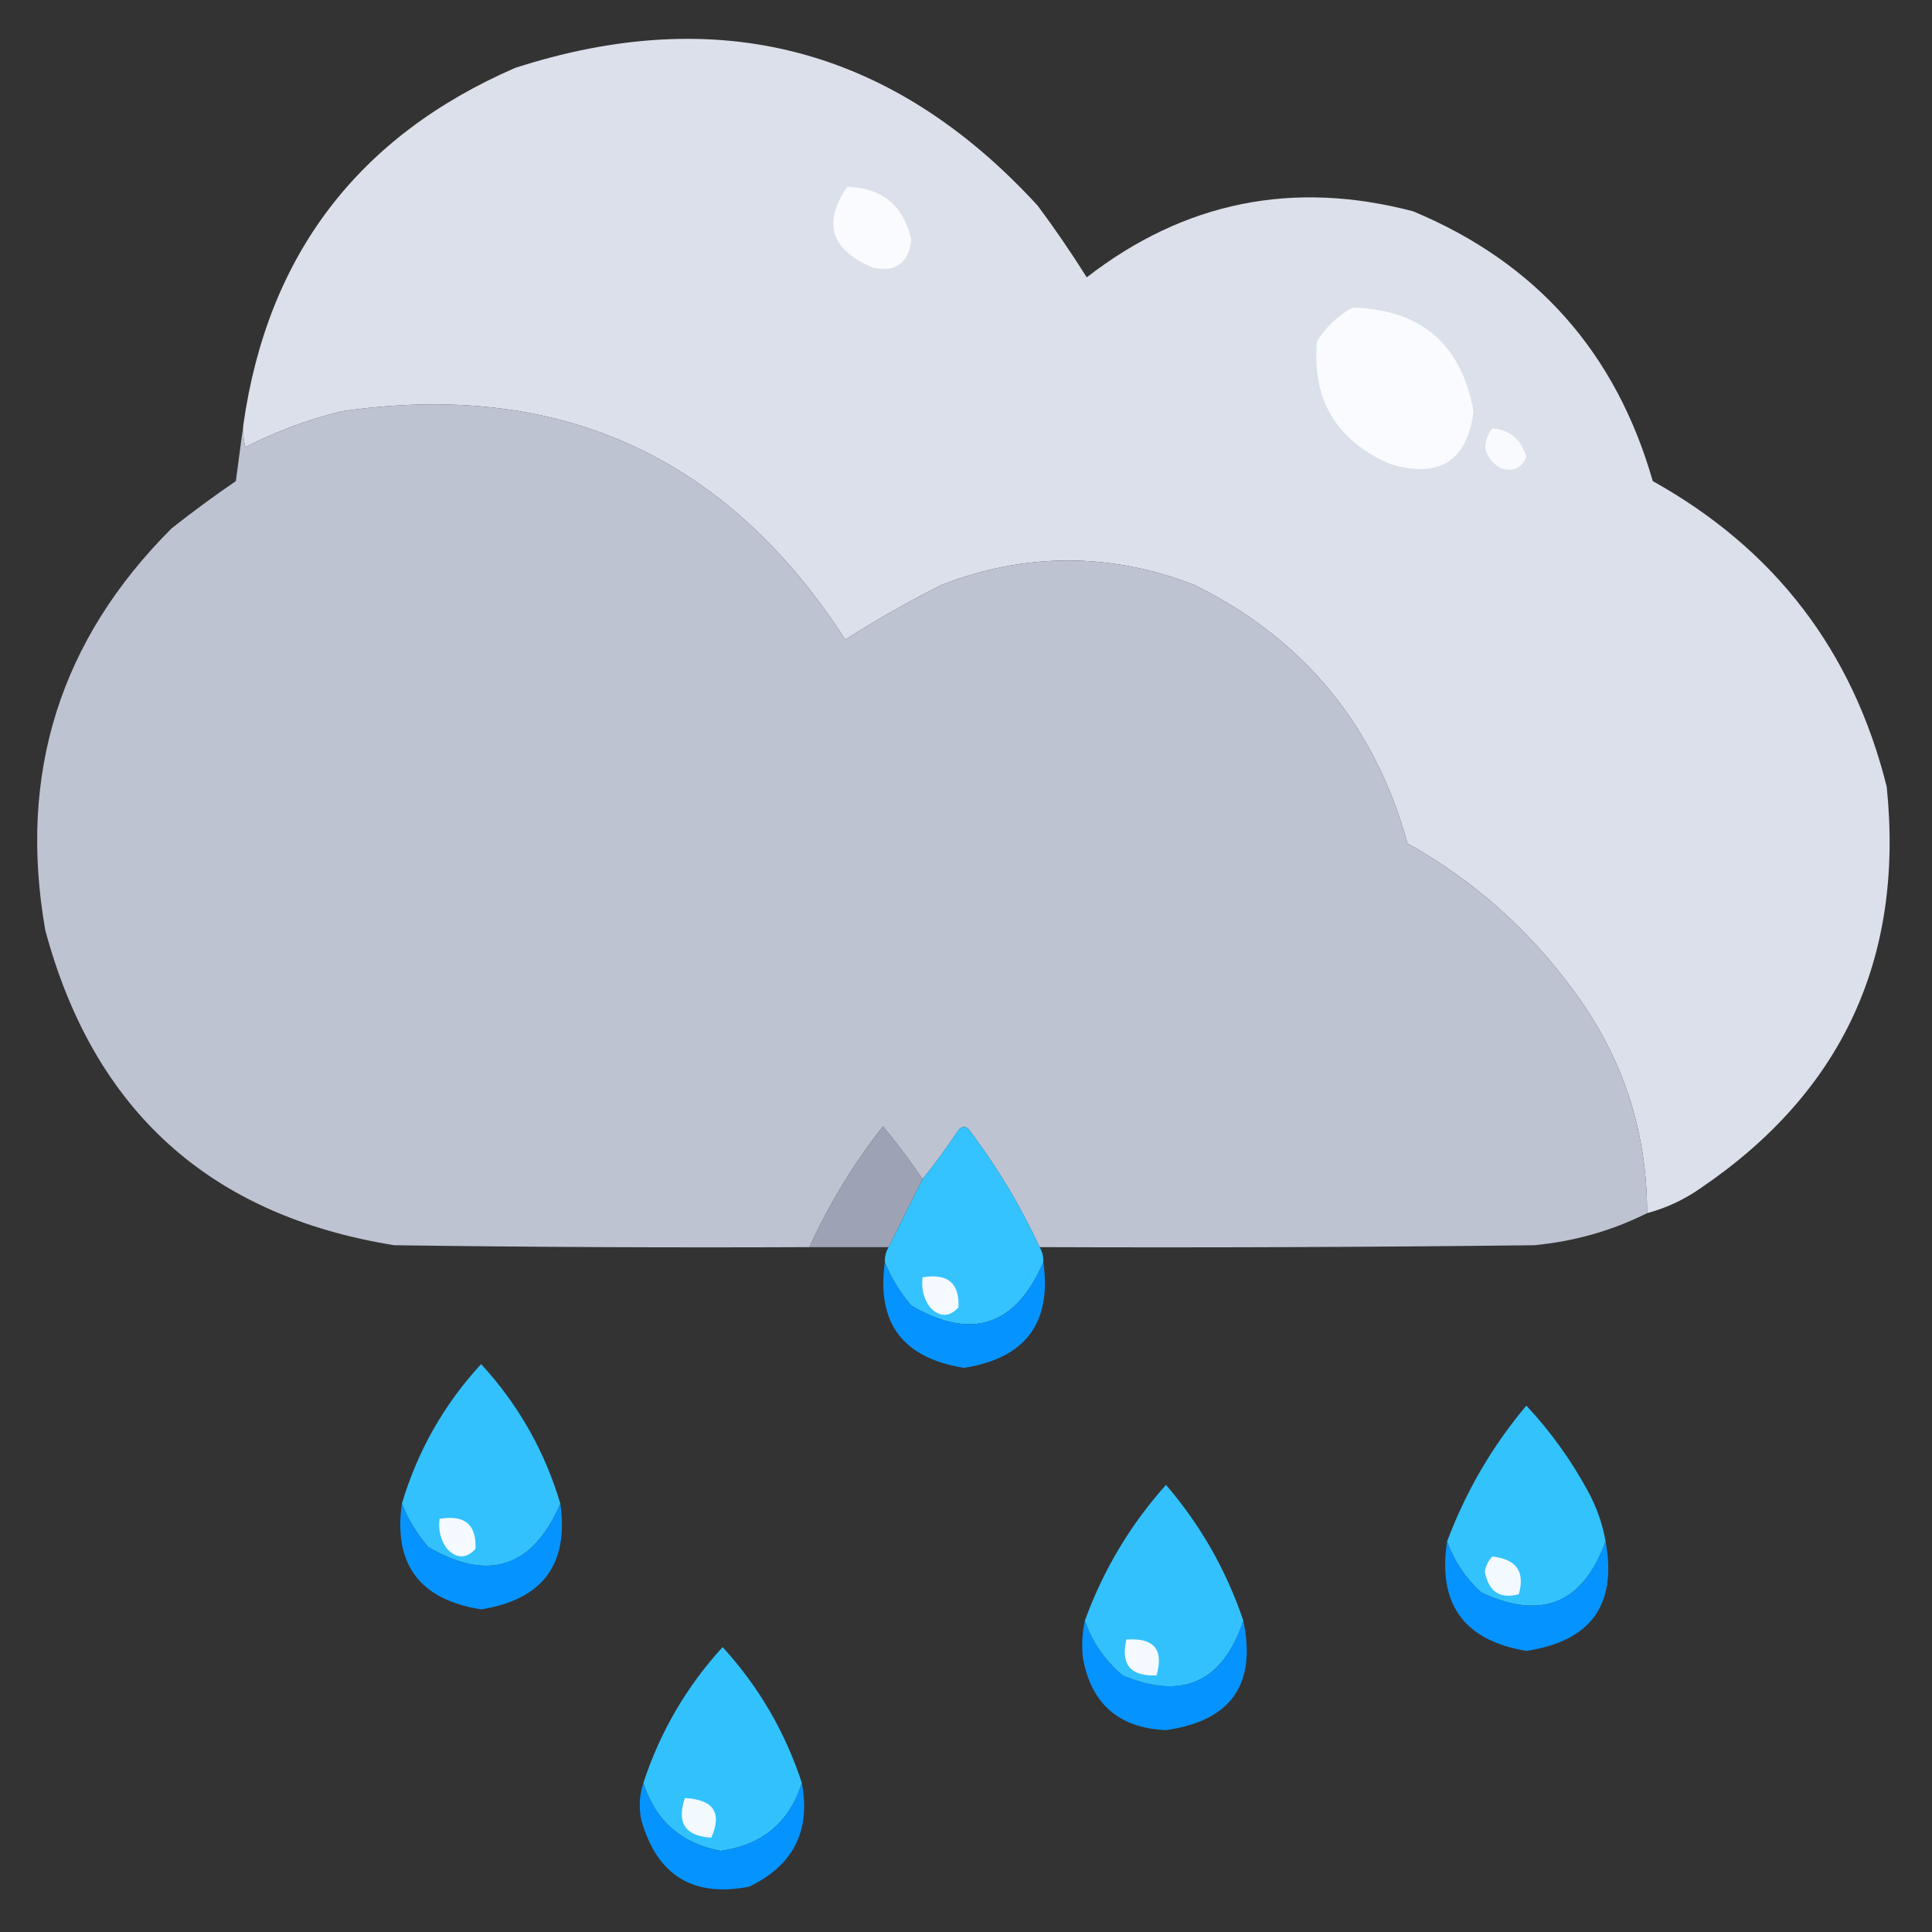 <?xml version="1.0" encoding="UTF-8"?>
<!DOCTYPE svg PUBLIC "-//W3C//DTD SVG 1.1//EN" "http://www.w3.org/Graphics/SVG/1.1/DTD/svg11.dtd">
<svg xmlns="http://www.w3.org/2000/svg" version="1.1" width="512px" height="512px" style="shape-rendering:geometricPrecision; text-rendering:geometricPrecision; image-rendering:optimizeQuality; fill-rule:evenodd; clip-rule:evenodd" xmlns:xlink="http://www.w3.org/1999/xlink">
<rect width="100%" height="100%" fill="#333333" stroke="none"/>
<g><path style="opacity:1" fill="#dbe0ea" d="M 436.5,321.5 C 436.503,299.677 430.003,280.01 417,262.5C 405.11,246.271 390.443,233.271 373,223.5C 364.343,192.185 345.509,169.351 316.5,155C 294.165,146.375 271.832,146.375 249.5,155C 240.753,159.417 232.253,164.25 224,169.5C 192.599,120.797 148.099,100.63 90.5,109C 81.619,111.182 73.119,114.349 65,118.5C 64.504,116.527 64.338,114.527 64.5,112.5C 70.889,67.608 94.889,36.108 136.5,18C 190.496,0.556 236.663,12.722 275,54.5C 279.58,60.66 283.914,66.993 288,73.5C 313.841,53.465 342.674,47.632 374.5,56C 407.066,69.583 428.233,93.416 438,127.5C 470.371,145.538 491.037,172.538 500,208.5C 504.663,253.999 488.163,289.499 450.5,315C 446.202,317.982 441.536,320.149 436.5,321.5 Z"/></g>
<g><path style="opacity:1" fill="#f9fbfe" d="M 224.5,49.5 C 233.782,49.782 239.448,54.449 241.5,63.5C 240.871,69.631 237.538,72.131 231.5,71C 220.222,66.352 217.889,59.185 224.5,49.5 Z"/></g>
<g><path style="opacity:1" fill="#f9fbfe" d="M 358.5,81.5 C 376.641,82.059 387.308,91.225 390.5,109C 388.824,122.185 381.491,126.852 368.5,123C 354.165,116.826 347.665,105.992 349,90.5C 351.406,86.591 354.572,83.591 358.5,81.5 Z"/></g>
<g><path style="opacity:0.997" fill="#bec3d2" d="M 436.5,321.5 C 427.14,326.177 417.14,329.01 406.5,330C 362.835,330.5 319.168,330.667 275.5,330.5C 270.322,319.313 263.989,308.813 256.5,299C 255.551,298.383 254.718,298.549 254,299.5C 250.97,304.015 247.803,308.349 244.5,312.5C 241.252,307.684 237.752,303.018 234,298.5C 226.222,308.389 219.722,319.056 214.5,330.5C 177.832,330.667 141.165,330.5 104.5,330C 55.653,322.154 24.82,294.321 12,246.5C 4.726,205.071 15.892,169.571 45.5,140C 51.026,135.64 56.693,131.474 62.5,127.5C 63.167,122.349 63.834,117.349 64.5,112.5C 64.338,114.527 64.504,116.527 65,118.5C 73.119,114.349 81.619,111.182 90.5,109C 148.099,100.63 192.599,120.797 224,169.5C 232.253,164.25 240.753,159.417 249.5,155C 271.832,146.375 294.165,146.375 316.5,155C 345.509,169.351 364.343,192.185 373,223.5C 390.443,233.271 405.11,246.271 417,262.5C 430.003,280.01 436.503,299.677 436.5,321.5 Z"/></g>
<g><path style="opacity:1" fill="#f8fafd" d="M 395.5,113.5 C 400.146,113.976 403.146,116.476 404.5,121C 403.202,124.205 400.868,125.205 397.5,124C 393.151,121.091 392.484,117.591 395.5,113.5 Z"/></g>
<g><path style="opacity:1" fill="#9da3b5" d="M 244.5,312.5 C 241.481,318.539 238.481,324.539 235.5,330.5C 228.5,330.5 221.5,330.5 214.5,330.5C 219.722,319.056 226.222,308.389 234,298.5C 237.752,303.018 241.252,307.684 244.5,312.5 Z"/></g>
<g><path style="opacity:0.998" fill="#34c3fe" d="M 275.5,330.5 C 276.234,331.708 276.567,333.041 276.5,334.5C 269.15,351.45 257.483,355.283 241.5,346C 238.5,342.486 236.167,338.653 234.5,334.5C 234.433,333.041 234.766,331.708 235.5,330.5C 238.481,324.539 241.481,318.539 244.5,312.5C 247.803,308.349 250.97,304.015 254,299.5C 254.718,298.549 255.551,298.383 256.5,299C 263.989,308.813 270.322,319.313 275.5,330.5 Z"/></g>
<g><path style="opacity:1" fill="#0594ff" d="M 234.5,334.5 C 236.167,338.653 238.5,342.486 241.5,346C 257.483,355.283 269.15,351.45 276.5,334.5C 278.764,350.591 271.764,359.924 255.5,362.5C 239.236,359.924 232.236,350.591 234.5,334.5 Z"/></g>
<g><path style="opacity:1" fill="#f4faff" d="M 244.5,338.5 C 251.173,337.382 254.34,340.049 254,346.5C 251.541,349.1 249.041,349.1 246.5,346.5C 244.771,344.149 244.104,341.482 244.5,338.5 Z"/></g>
<g><path style="opacity:0.983" fill="#32c3ff" d="M 148.5,398.5 C 141.15,415.45 129.483,419.283 113.5,410C 110.5,406.486 108.167,402.653 106.5,398.5C 110.645,384.542 117.645,372.209 127.5,361.5C 137.355,372.209 144.355,384.542 148.5,398.5 Z"/></g>
<g><path style="opacity:0.983" fill="#32c4ff" d="M 425.5,408.5 C 419.492,425.006 408.492,429.506 392.5,422C 388.348,418.174 385.348,413.674 383.5,408.5C 388.444,395.275 395.444,383.275 404.5,372.5C 410.969,379.423 416.469,387.09 421,395.5C 423.207,399.624 424.707,403.957 425.5,408.5 Z"/></g>
<g><path style="opacity:0.982" fill="#32c3ff" d="M 329.5,429.5 C 324.054,445.816 313.387,450.65 297.5,444C 292.774,440.023 289.441,435.189 287.5,429.5C 292.363,416.103 299.53,404.103 309,393.5C 318.167,404.167 325,416.167 329.5,429.5 Z"/></g>
<g><path style="opacity:1" fill="#0594ff" d="M 106.5,398.5 C 108.167,402.653 110.5,406.486 113.5,410C 129.483,419.283 141.15,415.45 148.5,398.5C 150.764,414.591 143.764,423.924 127.5,426.5C 111.236,423.924 104.236,414.591 106.5,398.5 Z"/></g>
<g><path style="opacity:1" fill="#f4faff" d="M 116.5,402.5 C 123.173,401.382 126.34,404.049 126,410.5C 123.541,413.1 121.041,413.1 118.5,410.5C 116.771,408.149 116.104,405.482 116.5,402.5 Z"/></g>
<g><path style="opacity:1" fill="#0594ff" d="M 383.5,408.5 C 385.348,413.674 388.348,418.174 392.5,422C 408.492,429.506 419.492,425.006 425.5,408.5C 428.596,425.268 421.596,434.935 404.5,437.5C 387.955,434.744 380.955,425.077 383.5,408.5 Z"/></g>
<g><path style="opacity:1" fill="#f3faff" d="M 395.5,412.5 C 401.87,413.182 404.203,416.515 402.5,422.5C 397.477,423.809 394.477,421.809 393.5,416.5C 393.752,414.927 394.418,413.594 395.5,412.5 Z"/></g>
<g><path style="opacity:1" fill="#0594ff" d="M 287.5,429.5 C 289.441,435.189 292.774,440.023 297.5,444C 313.387,450.65 324.054,445.816 329.5,429.5C 333.041,446.401 326.208,456.067 309,458.5C 296.595,457.973 289.261,451.64 287,439.5C 286.612,436.151 286.779,432.817 287.5,429.5 Z"/></g>
<g><path style="opacity:1" fill="#f4faff" d="M 298.5,434.5 C 305.805,433.961 308.471,437.128 306.5,444C 299.621,444.292 296.954,441.125 298.5,434.5 Z"/></g>
<g><path style="opacity:0.985" fill="#31c4ff" d="M 212.5,472.5 C 209.215,482.938 202.049,488.938 191,490.5C 180.531,488.525 173.698,482.525 170.5,472.5C 174.936,458.955 181.936,446.955 191.5,436.5C 201.064,446.955 208.064,458.955 212.5,472.5 Z"/></g>
<g><path style="opacity:1" fill="#0594ff" d="M 170.5,472.5 C 173.698,482.525 180.531,488.525 191,490.5C 202.049,488.938 209.215,482.938 212.5,472.5C 214.884,485.232 210.217,494.398 198.5,500C 183.689,502.861 174.189,497.028 170,482.5C 169.253,479.076 169.42,475.743 170.5,472.5 Z"/></g>
<g><path style="opacity:1" fill="#f2f9ff" d="M 181.5,476.5 C 189.096,476.898 191.429,480.398 188.5,487C 181.597,486.592 179.264,483.092 181.5,476.5 Z"/></g>
</svg>
